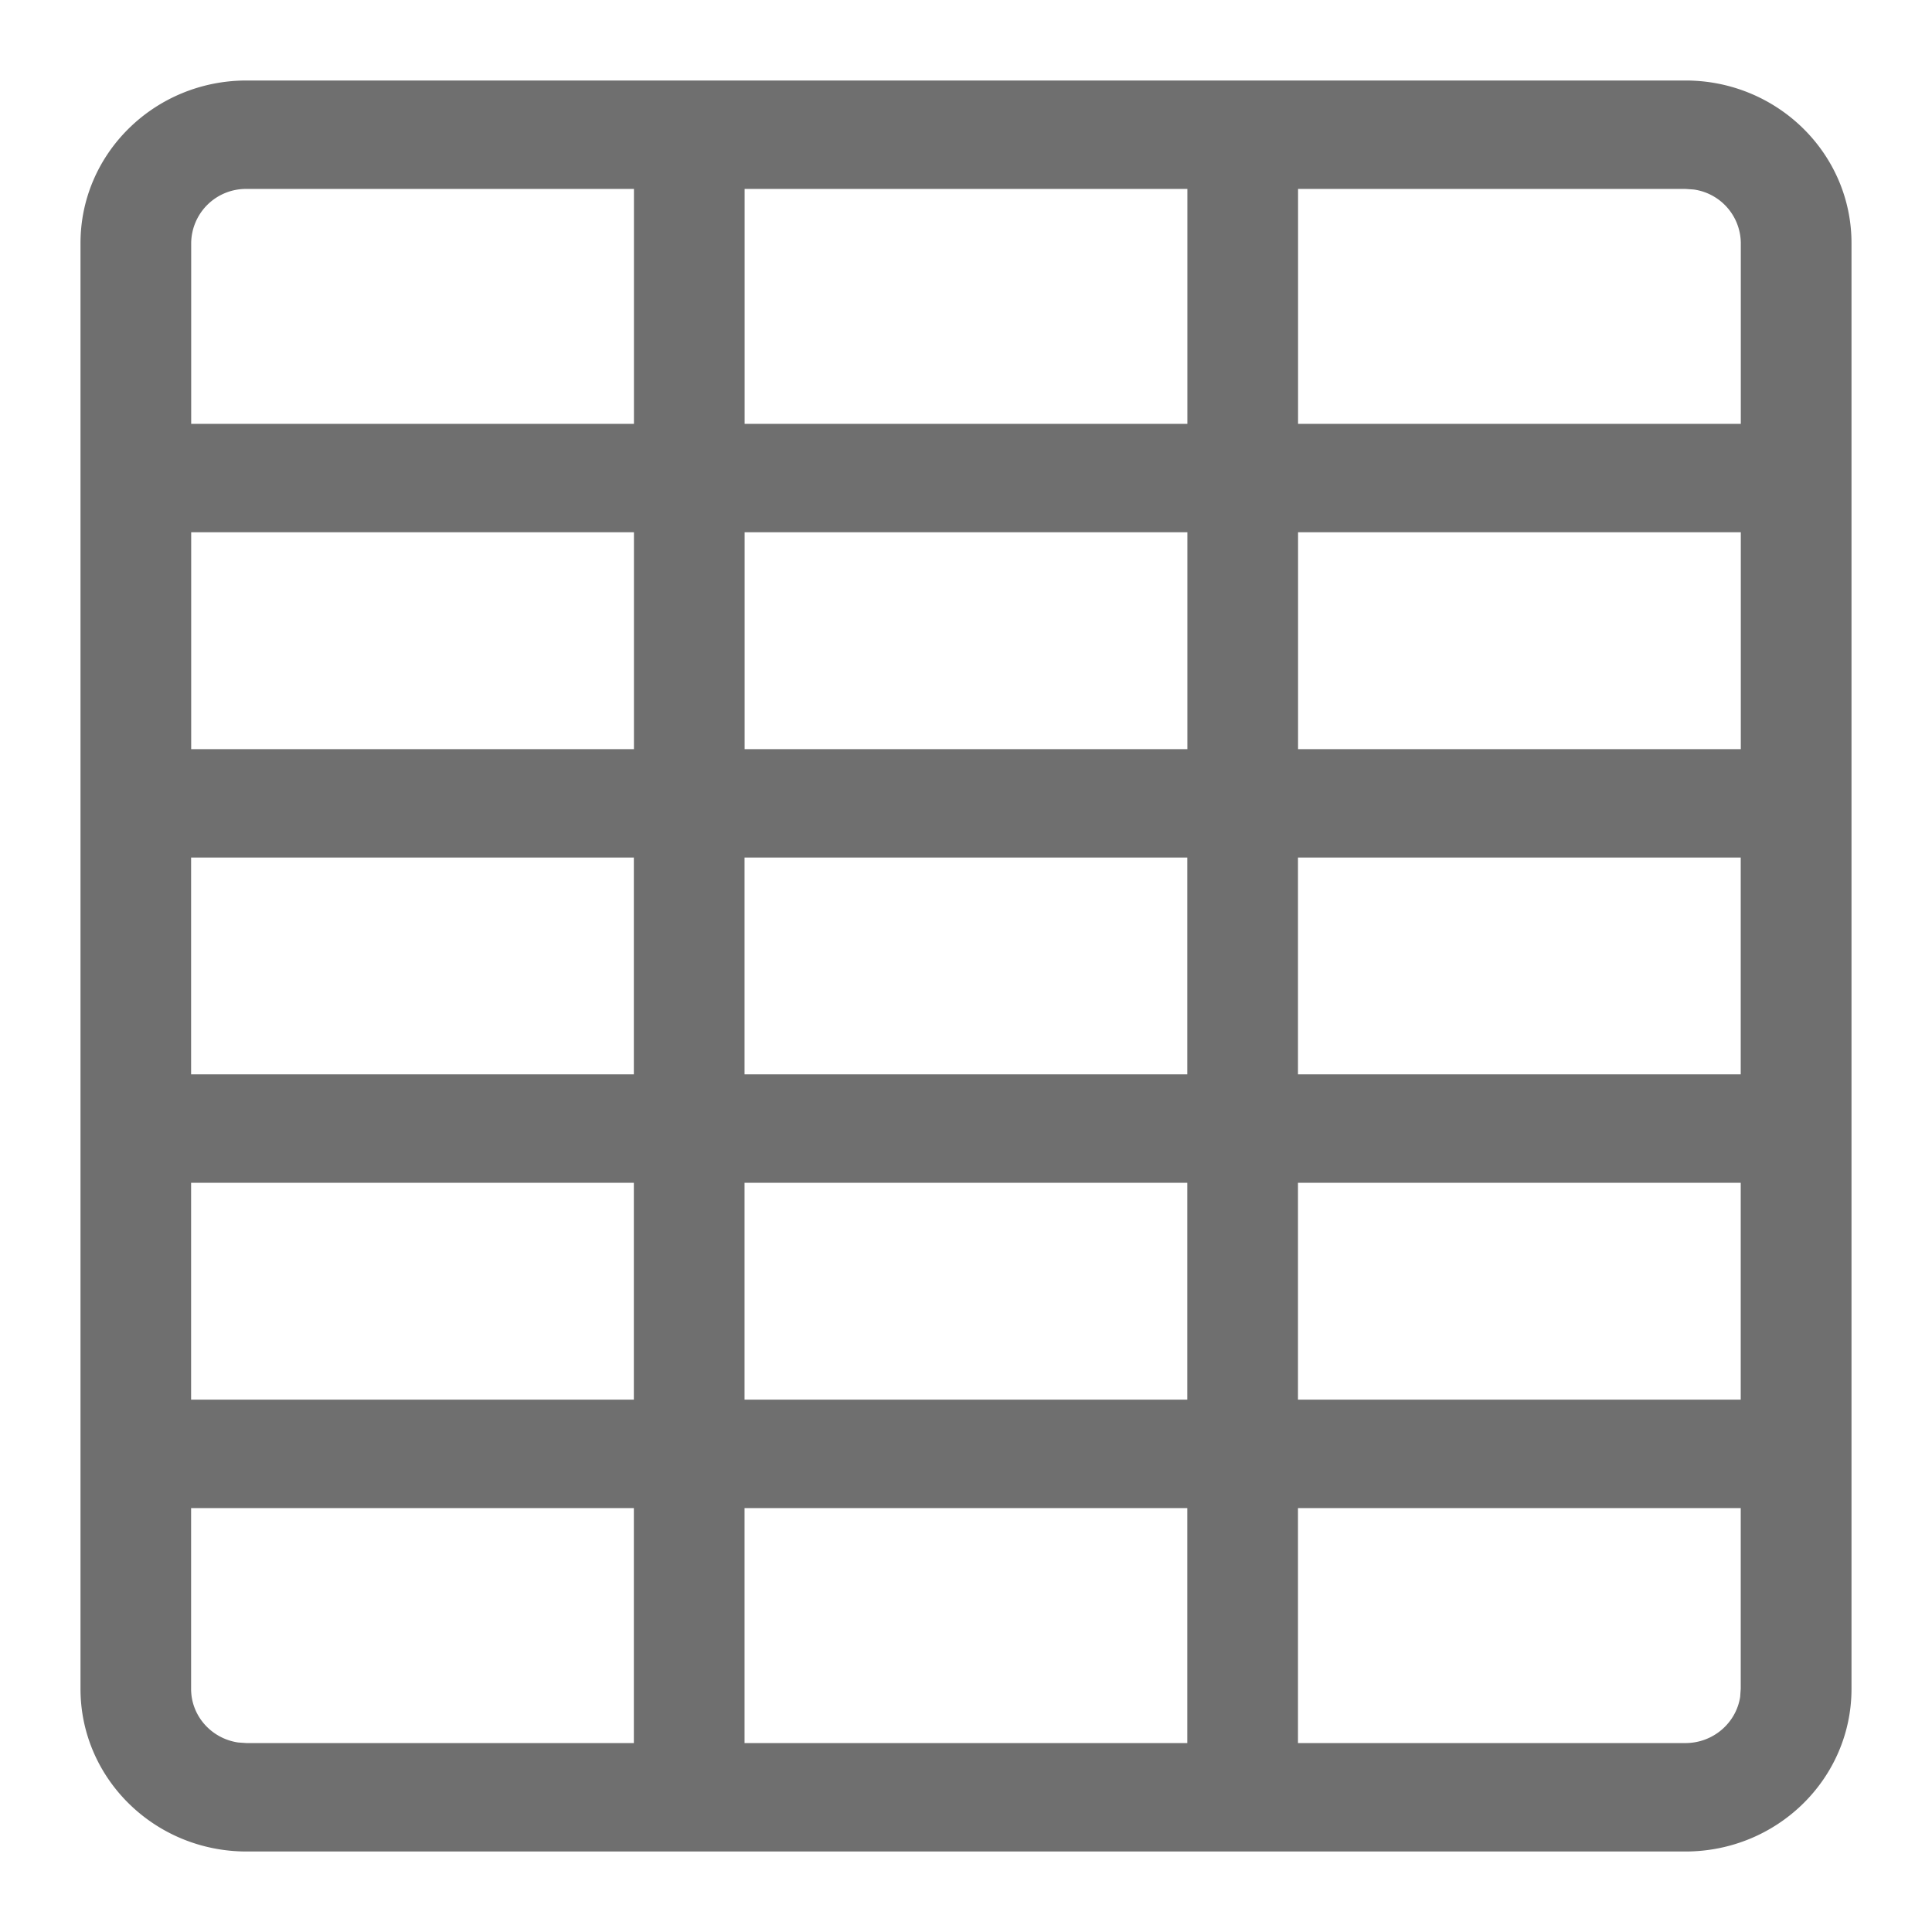 <?xml version="1.0" encoding="UTF-8" standalone="no"?>
<!--

    Copyright (C) 2017-2019 Dremio Corporation

    Licensed under the Apache License, Version 2.0 (the "License");
    you may not use this file except in compliance with the License.
    You may obtain a copy of the License at

        http://www.apache.org/licenses/LICENSE-2.0

    Unless required by applicable law or agreed to in writing, software
    distributed under the License is distributed on an "AS IS" BASIS,
    WITHOUT WARRANTIES OR CONDITIONS OF ANY KIND, either express or implied.
    See the License for the specific language governing permissions and
    limitations under the License.

-->
<svg width="24" height="24" xmlns="http://www.w3.org/2000/svg"><path d="M20.938 1C22.076 1 23 1.905 23 3.02v17.96c0 1.115-.923 2.02-2.063 2.02H3.063C1.923 23 1 22.095 1 20.98V3.02C1 1.905 1.923 1 3.063 1zM7.874 18.734h-5.5v2.246c0 .338.254.618.586.666l.102.007h4.812v-2.919zm6.875 0h-5.5v2.919h5.5v-2.919zm6.875 0h-5.5v2.919h4.813c.345 0 .63-.25.68-.574l.007-.1v-2.245zm-13.75-4.041h-5.5v2.694h5.5v-2.694zm6.875 0h-5.5v2.694h5.5v-2.694zm6.875 0h-5.5v2.694h5.5v-2.694zm-13.75-4.04h-5.5v2.693h5.5v-2.693zm6.875 0h-5.5v2.693h5.5v-2.693zm6.875 0h-5.5v2.693h5.5v-2.693zM7.875 6.612h-5.5v2.694h5.5V6.612zm6.875 0h-5.5v2.694h5.5V6.612zm6.875 0h-5.5v2.694h5.5V6.612zM7.875 2.347H3.062a.68.68 0 00-.687.673v2.245h5.5V2.347zm6.875 0h-5.5v2.918h5.5V2.347zm6.188 0h-4.813v2.918h5.5V3.02a.678.678 0 00-.586-.666l-.102-.007z" fill="#6F6F6F" fill-rule="nonzero"/></svg>